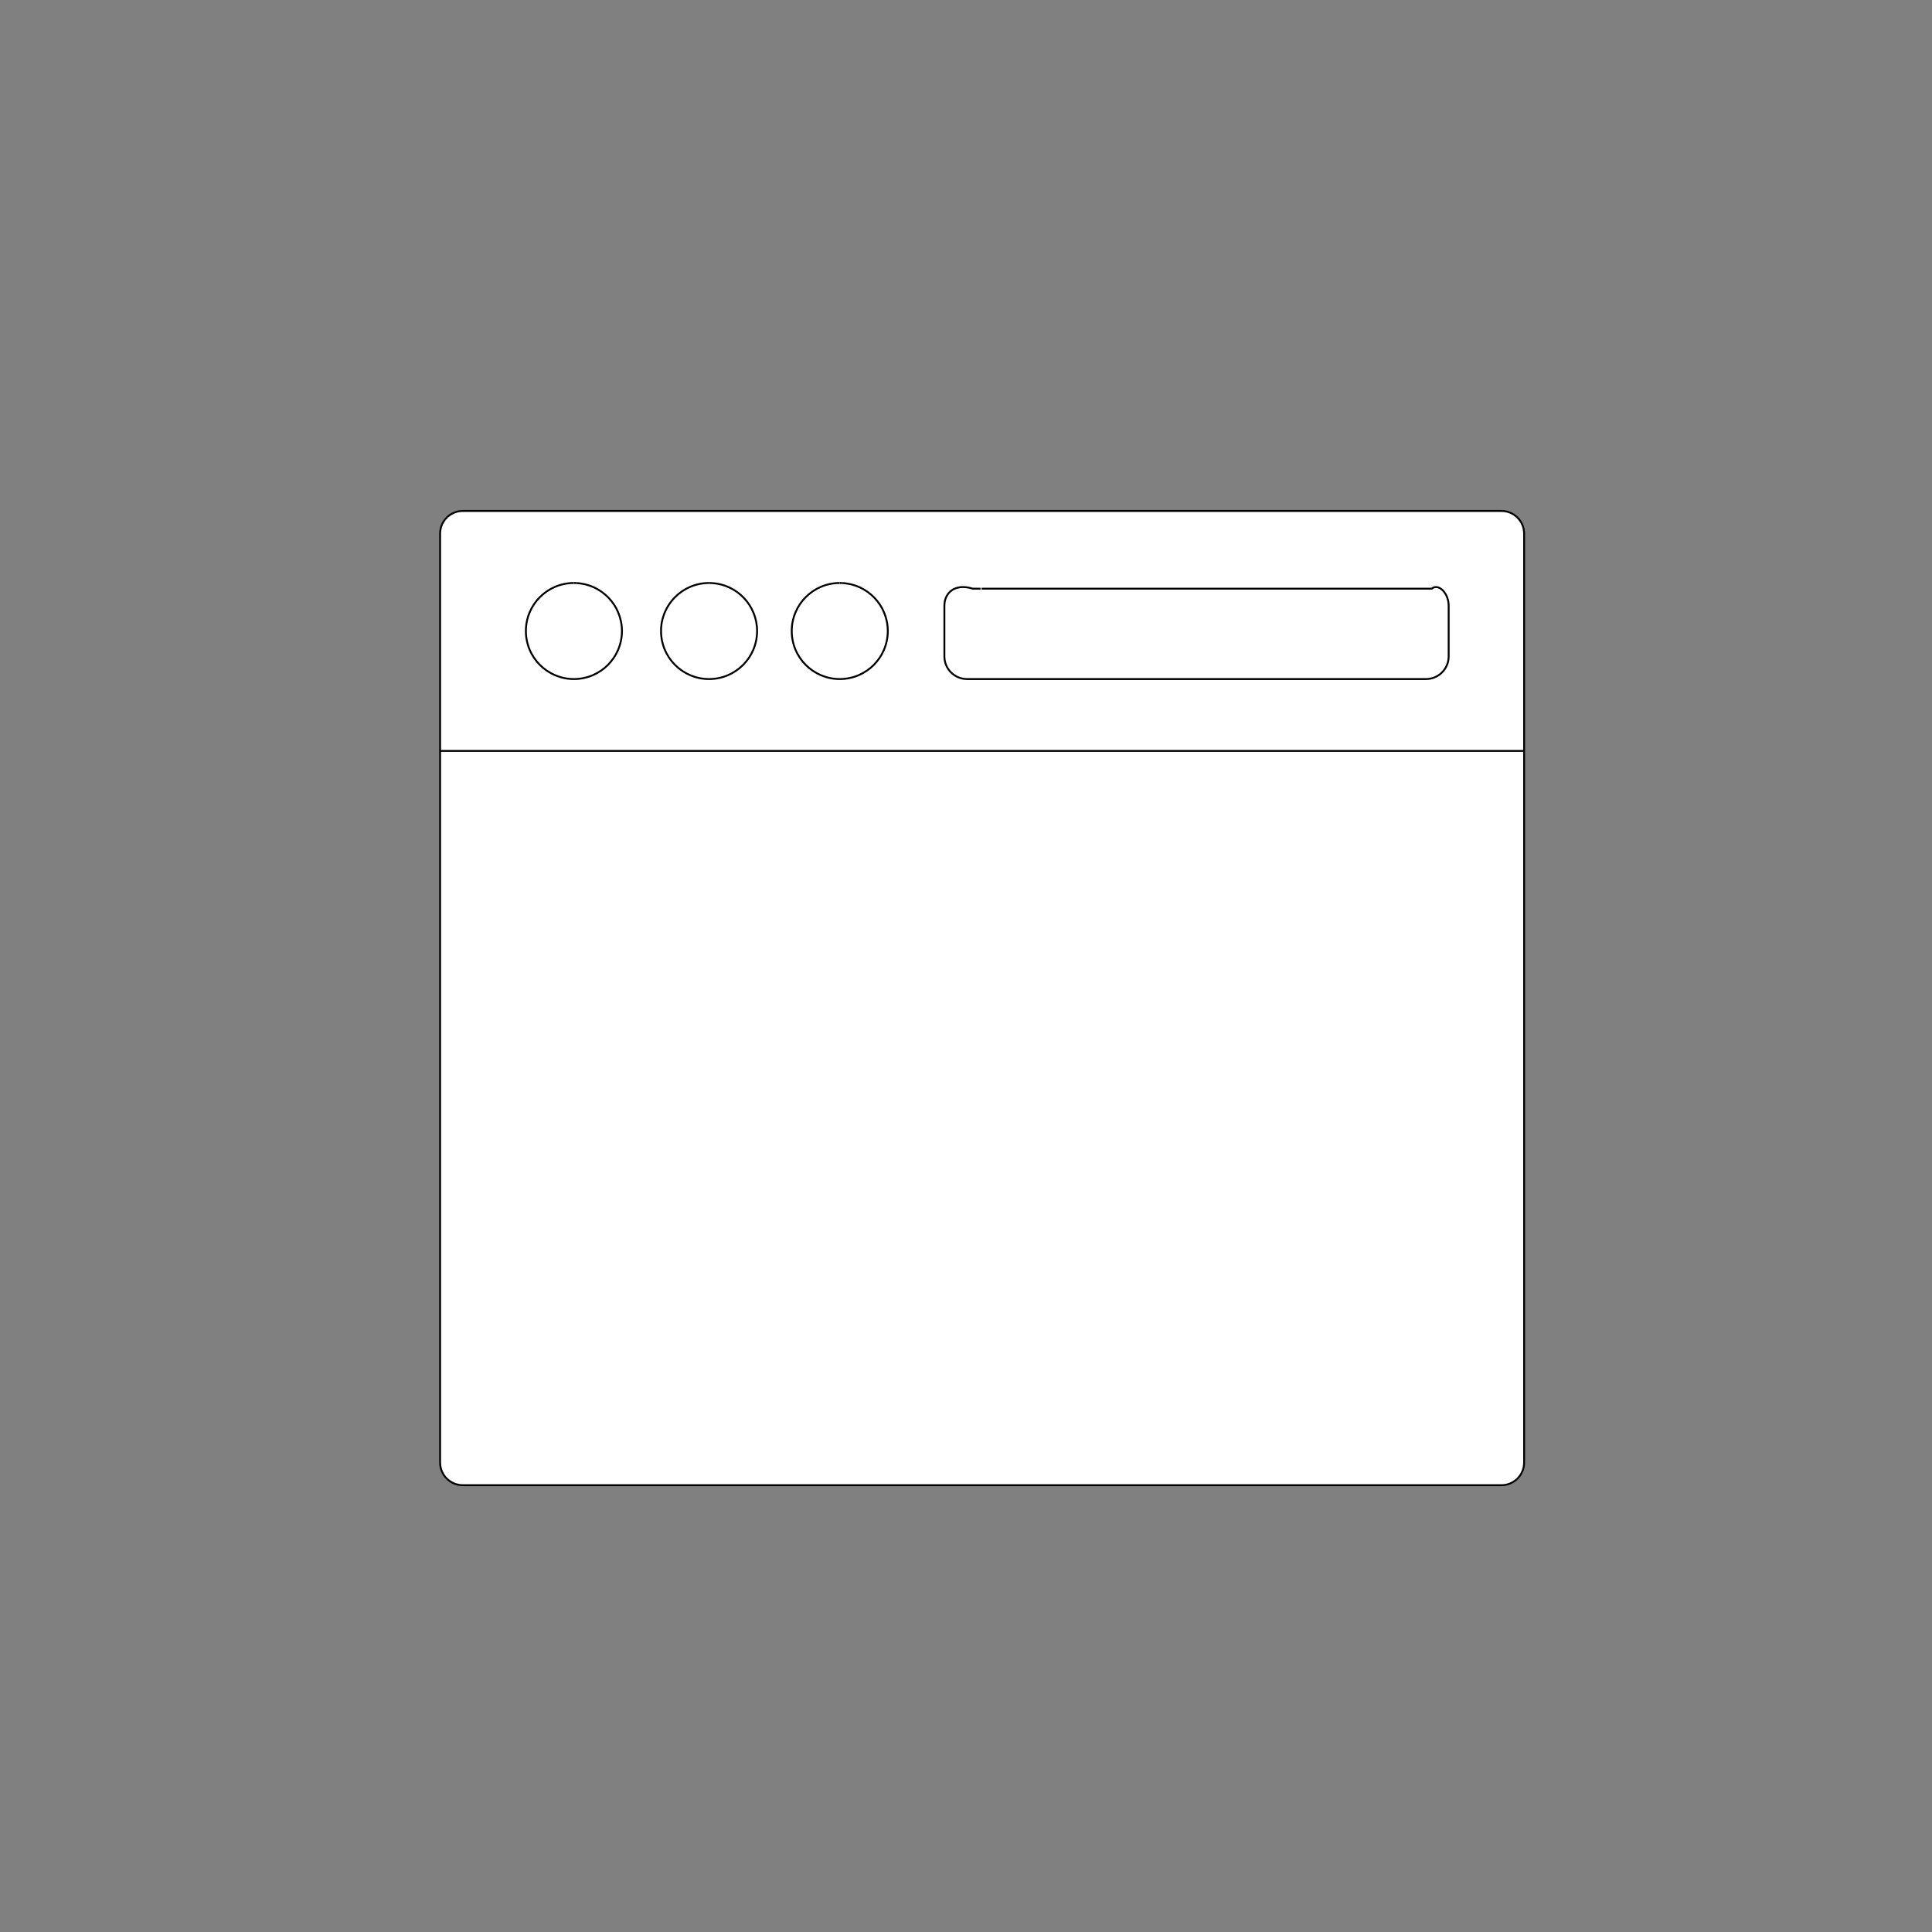 <?xml version="1.0" encoding="utf-8"?>
<!-- Generator: Adobe Illustrator 16.0.0, SVG Export Plug-In . SVG Version: 6.00 Build 0)  -->
<!DOCTYPE svg PUBLIC "-//W3C//DTD SVG 1.1//EN" "http://www.w3.org/Graphics/SVG/1.1/DTD/svg11.dtd">
<svg version="1.1" id="Layer_1" xmlns="http://www.w3.org/2000/svg" xmlns:xlink="http://www.w3.org/1999/xlink" x="0px" y="0px"
	 width="1024px" height="1024px" viewBox="0 0 1024 1024" enable-background="new 0 0 1024 1024" xml:space="preserve">
<rect x="0" y="0" width="1024" height="1024" fill="#808080" stroke="none"/>
<path fill="#FFFFFF" stroke="#000000" stroke-miterlimit="10" d="M236.93,274.193c2.16-2.089,5.101-3.375,8.343-3.375h550.546
	c6.627,0,12,5.373,12,12v492.363c0,6.627-5.373,12-12,12H245.272c-6.627,0-12-5.373-12-12V282.818c0-2.865,1.005-5.496,2.681-7.56"
	/>
<path fill="#FFFFFF" stroke="#000000" stroke-miterlimit="10" d="M235.953,275.259c0.304-0.375,0.63-0.73,0.977-1.066"/>
<path fill="#FFFFFF" stroke="#000000" stroke-miterlimit="10" d="M305.257,309.022c13.56,0.563,24.379,11.734,24.379,25.432
	c0,14.058-11.396,25.455-25.455,25.455s-25.455-11.396-25.455-25.455S290.124,309,304.182,309"/>
<path fill="#FFFFFF" stroke="#000000" stroke-miterlimit="10" d="M304.182,309c0.36,0,0.719,0.007,1.075,0.022"/>
<path fill="#FFFFFF" stroke="#000000" stroke-miterlimit="10" d="M377.266,309.041c13.385,0.75,24.008,11.842,24.008,25.414
	c0,14.058-11.396,25.455-25.455,25.455c-14.058,0-25.455-11.396-25.455-25.455S361.76,309,375.818,309"/>
<path fill="#FFFFFF" stroke="#000000" stroke-miterlimit="10" d="M375.818,309c0.486,0,0.968,0.014,1.447,0.041"/>
<path fill="#FFFFFF" stroke="#000000" stroke-miterlimit="10" d="M446.255,309.026c13.518,0.609,24.291,11.76,24.291,25.428
	c0,14.058-11.396,25.455-25.455,25.455c-14.058,0-25.455-11.396-25.455-25.455S431.033,309,445.091,309"/>
<path fill="#FFFFFF" stroke="#000000" stroke-miterlimit="10" d="M445.091,309c0.39,0,0.778,0.009,1.165,0.026"/>
<path fill="#FFFFFF" stroke="#000000" stroke-miterlimit="10" d="M520.25,312"/>
<path fill="#FFFFFF" stroke="#000000" stroke-miterlimit="10" d="M520.25,312h238.568c3.627-3,9,2.373,9,9v26.909
	c0,6.627-5.373,12-12,12H512.545c-6.627,0-12-5.373-12-12V321c0-6.627,5.373-12,15-9h4.174"/>
<line fill="none" stroke="#000000" stroke-miterlimit="10" x1="233.272" y1="398" x2="807.818" y2="398"/>
</svg>
